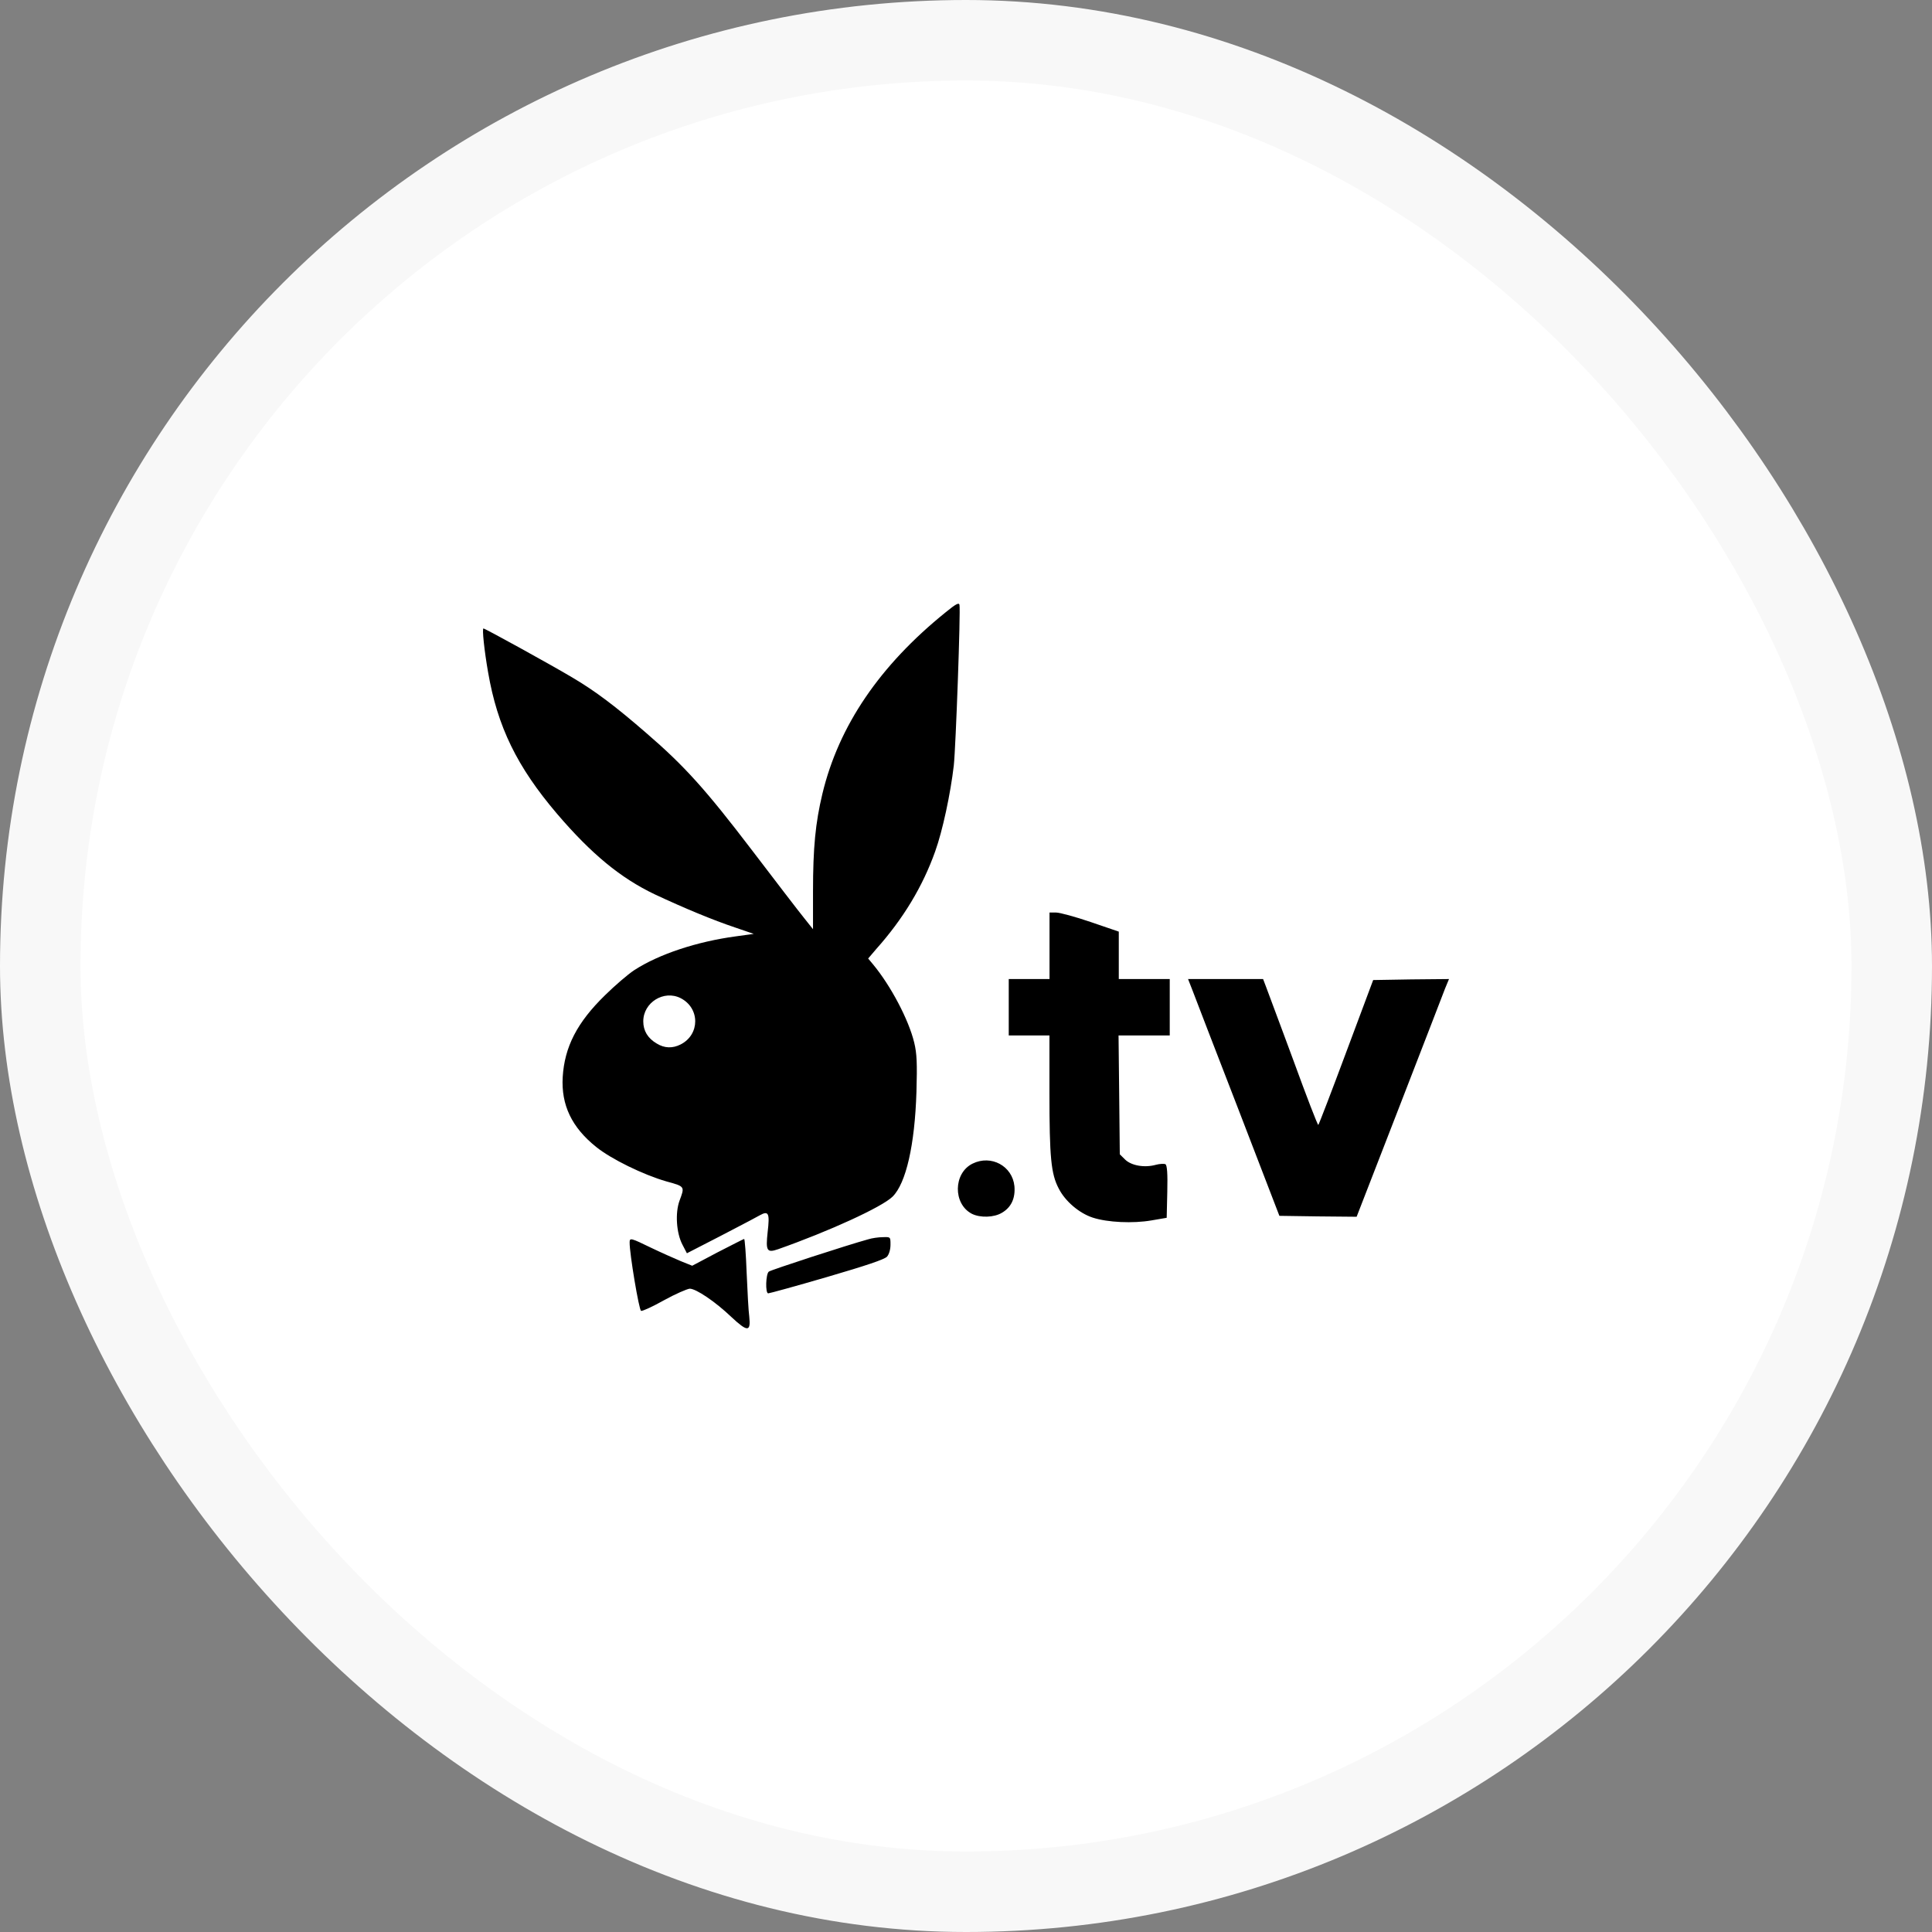 <svg width="48" height="48" viewBox="0 0 48 48" fill="none" xmlns="http://www.w3.org/2000/svg">
<rect x="0" y="0" width="48" height="48" fill="#808080" stroke="none"/>
<rect x="1" y="1" width="46" height="46" rx="23" fill="white" stroke="#F8F8F8" stroke-width="2"/>
<path fill-rule="evenodd" clip-rule="evenodd" d="M18.169 32.719C18.57 33.094 18.655 33.094 18.616 32.719C18.596 32.58 18.57 32.082 18.55 31.616C18.533 31.156 18.504 30.781 18.488 30.781C18.478 30.781 18.18 30.933 17.831 31.112L17.198 31.447L16.914 31.333C16.758 31.267 16.428 31.121 16.18 31.002C15.674 30.756 15.643 30.746 15.643 30.867C15.639 31.137 15.876 32.549 15.927 32.568C15.957 32.58 16.215 32.463 16.499 32.303C16.782 32.147 17.07 32.023 17.136 32.017C17.293 32.017 17.77 32.338 18.169 32.719ZM22.038 31.221C22.089 31.163 22.124 31.042 22.124 30.925C22.124 30.826 22.124 30.778 22.1 30.755C22.076 30.732 22.029 30.734 21.937 30.737C21.831 30.737 21.664 30.76 21.568 30.791C21.051 30.933 19.152 31.551 19.101 31.593C19.025 31.651 19.011 32.133 19.086 32.133C19.117 32.133 19.77 31.954 20.544 31.728C21.522 31.442 21.973 31.291 22.038 31.221ZM24.894 30.13C25.127 29.995 25.229 29.765 25.203 29.469C25.152 28.969 24.626 28.683 24.165 28.909C23.683 29.144 23.674 29.911 24.145 30.156C24.352 30.26 24.697 30.251 24.894 30.13ZM35.903 24.558L36 24.324L35.057 24.333L34.116 24.349L33.448 26.136C33.083 27.117 32.769 27.934 32.753 27.948C32.738 27.962 32.459 27.236 32.131 26.336C32.046 26.107 31.963 25.883 31.886 25.675C31.659 25.064 31.483 24.588 31.452 24.51L31.381 24.324H30.45H29.517L29.629 24.61C29.691 24.77 30.196 26.092 30.764 27.552L31.786 30.207L32.743 30.221L33.705 30.23L34.758 27.518C35.047 26.771 35.32 26.065 35.528 25.53C35.736 24.993 35.878 24.626 35.903 24.558ZM29.062 24.324H28.429H27.796V23.733V23.146L27.097 22.907C26.717 22.777 26.328 22.672 26.242 22.672H26.075V23.498V24.324H25.569H25.062V25.024V25.726H25.567H26.073V27.162C26.073 28.753 26.113 29.165 26.302 29.525C26.464 29.846 26.814 30.142 27.148 30.251C27.517 30.372 28.15 30.4 28.606 30.321L28.986 30.256L29.001 29.609C29.012 29.16 28.996 28.948 28.955 28.925C28.925 28.909 28.813 28.913 28.718 28.939C28.434 29.018 28.109 28.96 27.953 28.809L27.821 28.678L27.806 27.201L27.79 25.726H28.428H29.062V25.024V24.324ZM23.492 15.214C23.745 15.007 23.826 14.963 23.838 15.028C23.868 15.188 23.747 18.547 23.697 19.017C23.615 19.722 23.418 20.643 23.235 21.151C22.926 22.021 22.44 22.828 21.771 23.577L21.569 23.814L21.686 23.954C22.131 24.489 22.577 25.335 22.714 25.905C22.78 26.18 22.789 26.422 22.769 27.127C22.728 28.448 22.51 29.399 22.176 29.73C21.913 29.99 20.585 30.595 19.33 31.037C19.052 31.133 19.021 31.077 19.072 30.611C19.127 30.142 19.097 30.07 18.874 30.195C18.807 30.235 18.515 30.387 18.174 30.565C18.082 30.612 17.987 30.662 17.892 30.712L17.066 31.137L16.954 30.921C16.802 30.63 16.772 30.13 16.883 29.83C16.944 29.665 16.978 29.578 16.951 29.519C16.919 29.45 16.804 29.419 16.554 29.351C15.981 29.186 15.181 28.795 14.811 28.495C14.203 28.008 13.941 27.452 13.98 26.762C14.026 26.01 14.335 25.405 15.034 24.724C15.273 24.489 15.596 24.21 15.758 24.103C16.376 23.703 17.318 23.393 18.285 23.263L18.726 23.202L18.26 23.042C17.724 22.863 17 22.563 16.27 22.221C15.42 21.816 14.695 21.22 13.839 20.218C12.846 19.052 12.36 18.057 12.127 16.705C12.031 16.158 11.975 15.614 12.011 15.614C12.052 15.614 13.703 16.524 14.224 16.835C14.791 17.17 15.293 17.549 16.057 18.212C17.003 19.027 17.531 19.613 18.68 21.12C19.257 21.876 19.835 22.632 19.966 22.793L20.199 23.086V22.151C20.199 21.055 20.26 20.443 20.432 19.722C20.838 18.031 21.856 16.535 23.492 15.214ZM16.316 25.926C16.508 26.045 16.71 26.05 16.908 25.95C17.394 25.705 17.394 25.045 16.909 24.798C16.494 24.589 15.982 24.905 15.982 25.375C15.982 25.61 16.094 25.796 16.316 25.926Z" fill="black"/>
</svg>
